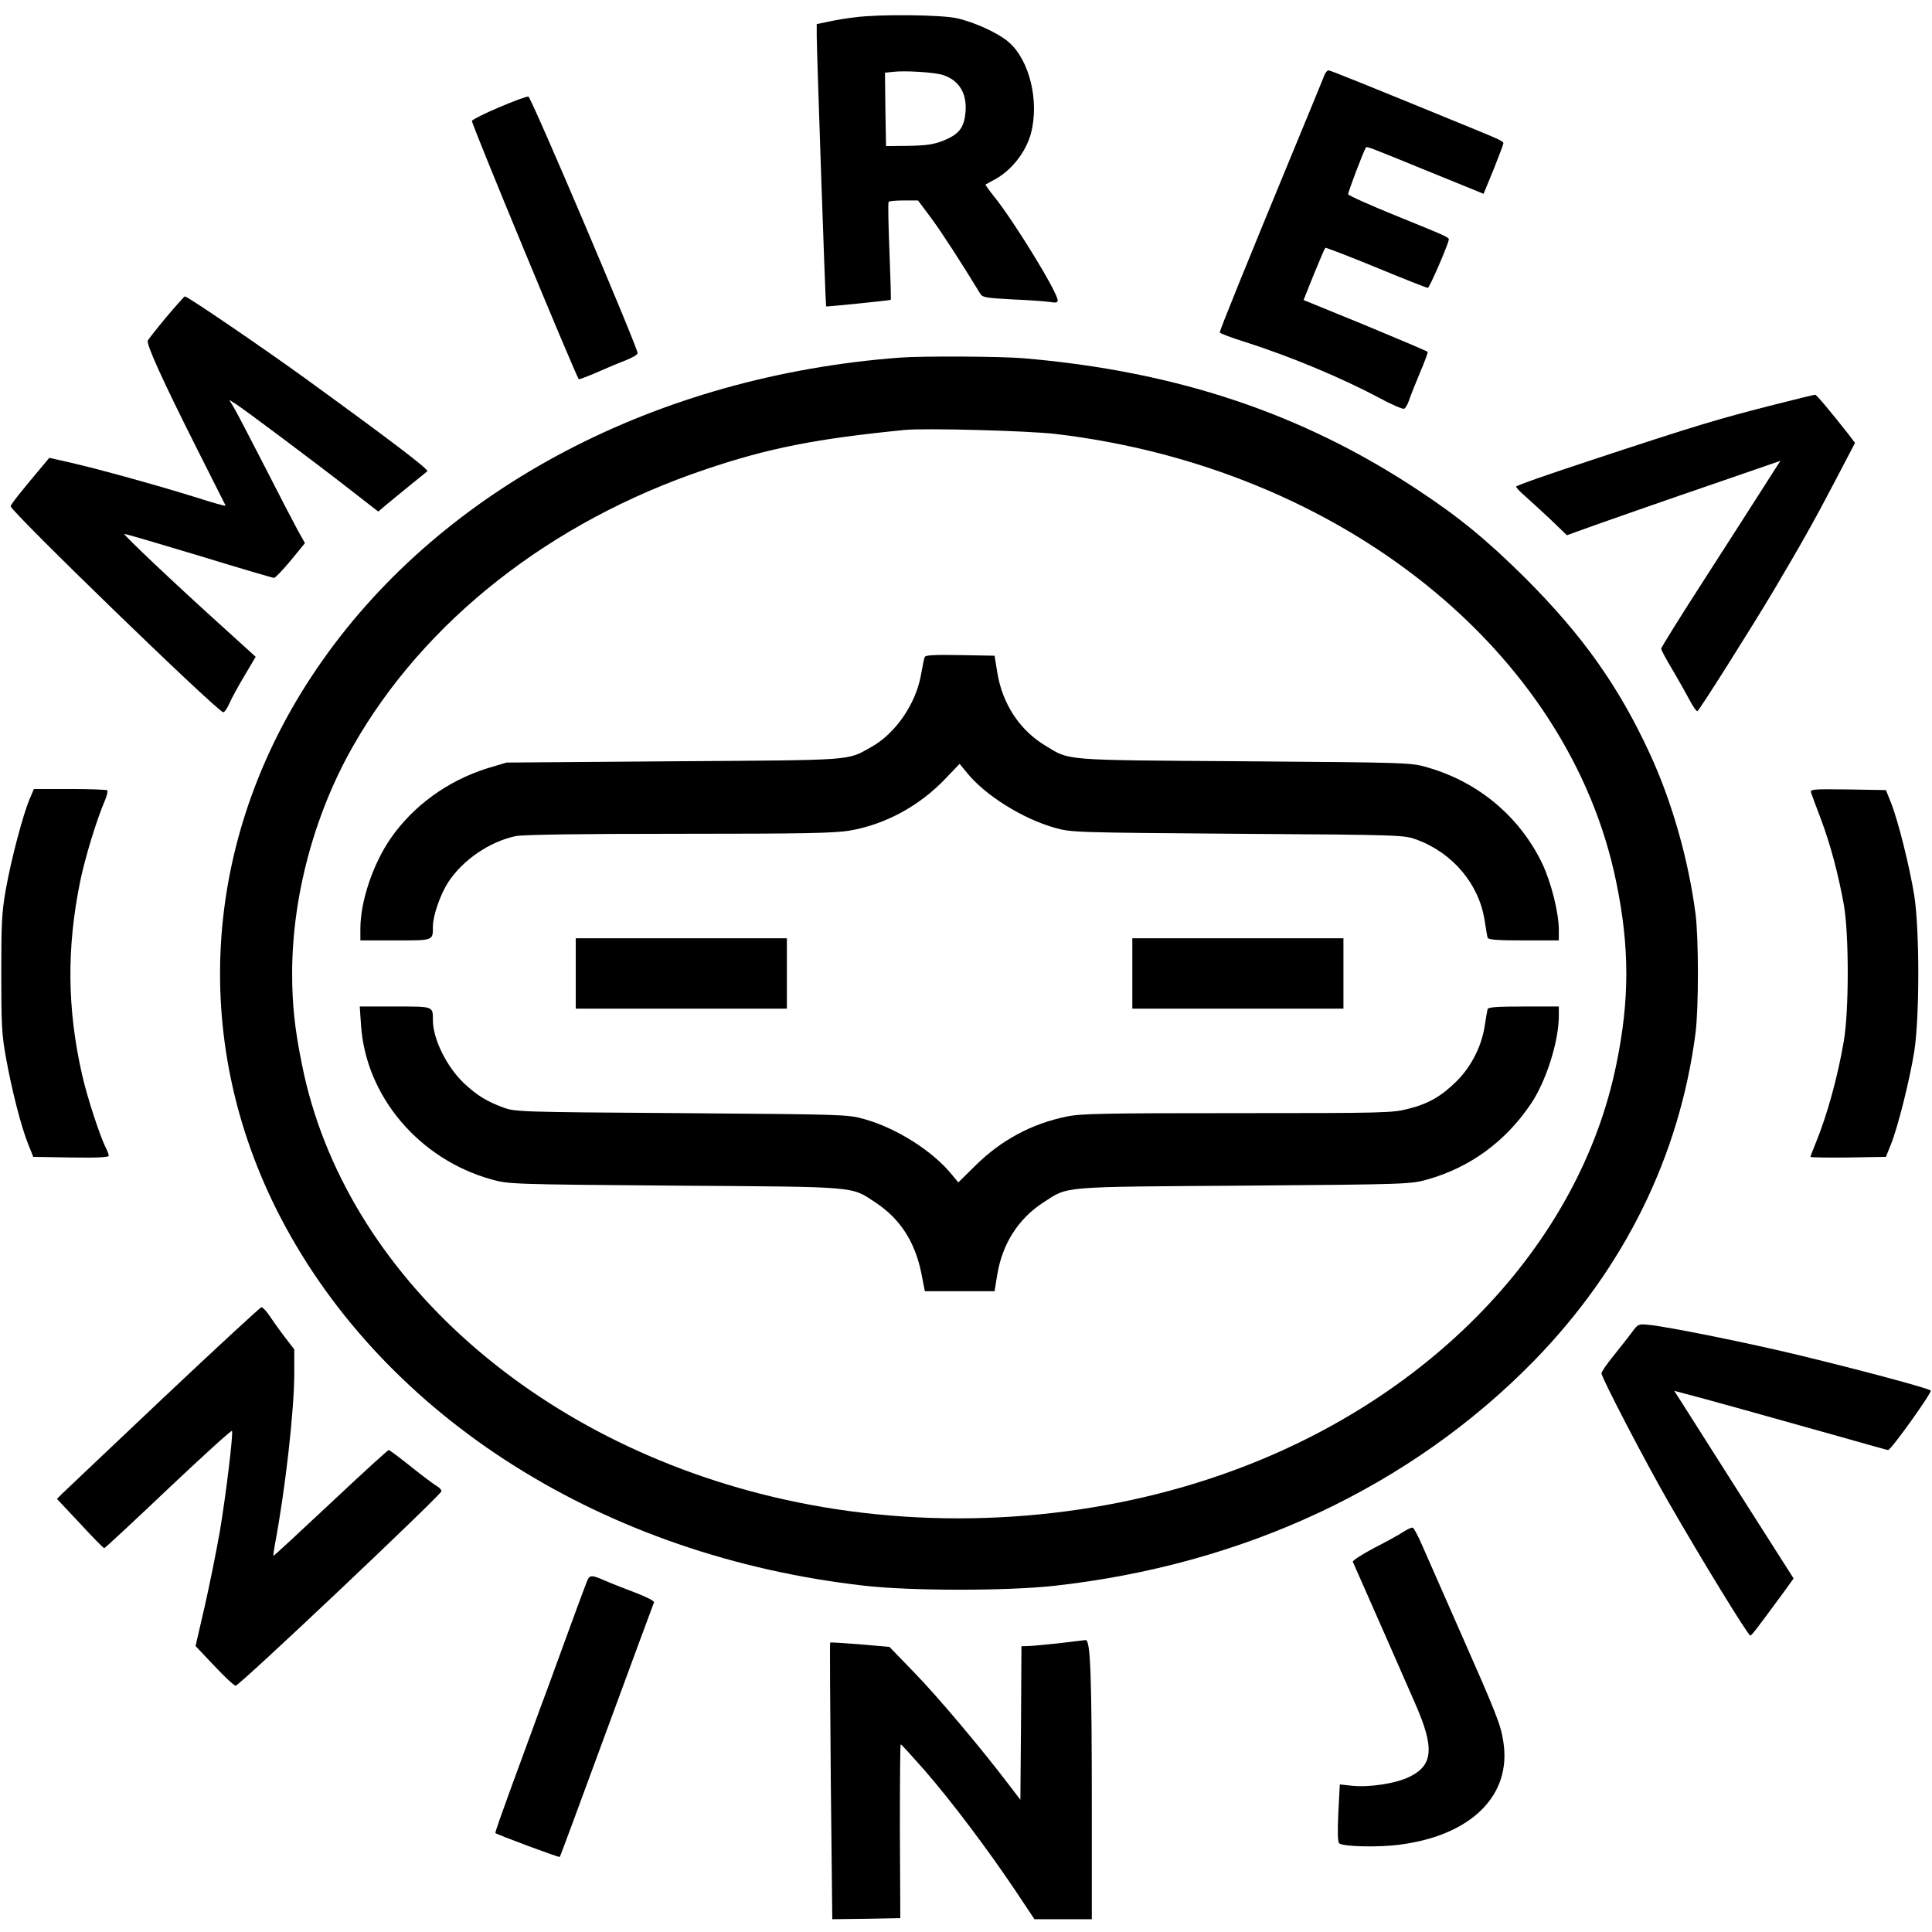<?xml version="1.0" standalone="no"?>
<!DOCTYPE svg PUBLIC "-//W3C//DTD SVG 20010904//EN"
 "http://www.w3.org/TR/2001/REC-SVG-20010904/DTD/svg10.dtd">
<svg version="1.0" xmlns="http://www.w3.org/2000/svg"
 width="906pt" height="906pt" viewBox="0 0 906 906"
 preserveAspectRatio="xMidYMid meet">
<g transform="translate(0,906) scale(0.1,-0.1)"
fill="#000000" stroke="none">
<path d="M4010 8979 c-36 -4 -91 -13 -122 -20 l-58 -12 0 -56 c0 -63 41 -1265
44 -1268 2 -2 300 28 303 31 2 1 -1 103 -6 227 -5 123 -7 227 -4 232 2 4 34 7
71 7 l67 0 62 -83 c50 -68 137 -202 229 -353 11 -19 25 -21 151 -28 76 -3 155
-9 176 -12 28 -5 37 -3 37 7 0 38 -207 375 -298 487 -24 30 -42 55 -40 57 2 1
18 10 35 19 83 42 154 131 178 222 39 151 -7 341 -104 426 -49 43 -163 95
-246 113 -77 16 -360 19 -475 4z m413 -271 c74 -25 111 -84 105 -170 -6 -76
-29 -107 -103 -137 -48 -19 -79 -23 -165 -25 l-105 -1 -3 172 -2 172 37 4 c55
7 198 -2 236 -15z"/>
<path d="M6211 8708 c-5 -13 -68 -167 -141 -343 -226 -547 -350 -853 -350
-864 0 -4 55 -25 123 -46 206 -66 445 -165 625 -261 57 -31 109 -53 116 -51 7
3 17 20 23 38 6 19 29 77 51 129 22 52 39 97 37 100 -2 3 -134 59 -293 125
l-289 118 48 120 c27 66 51 122 54 125 2 2 109 -39 238 -92 128 -53 237 -96
243 -96 7 0 93 197 98 226 2 11 -15 18 -249 113 -121 49 -221 94 -223 100 -2
7 73 205 84 220 4 5 27 -4 259 -99 110 -45 221 -90 246 -100 l46 -19 47 114
c25 63 46 118 46 123 0 9 -11 15 -160 76 -471 193 -651 266 -660 266 -6 0 -14
-10 -19 -22z"/>
<path d="M2341 8557 c-69 -29 -126 -58 -128 -64 -4 -10 489 -1199 501 -1211 2
-2 42 13 88 33 45 20 107 46 136 57 28 11 52 25 52 32 0 27 -499 1201 -512
1203 -7 2 -69 -21 -137 -50z"/>
<path d="M780 7573 c-45 -54 -84 -104 -87 -110 -7 -18 69 -186 226 -498 75
-148 137 -273 139 -276 1 -4 -62 14 -140 39 -183 57 -454 132 -585 162 l-102
23 -24 -29 c-112 -133 -157 -190 -157 -198 0 -24 972 -966 997 -966 6 0 19 19
29 42 10 23 42 82 71 130 l52 88 -162 147 c-214 193 -459 425 -454 429 2 2
158 -44 347 -101 189 -58 349 -105 355 -105 6 0 41 37 78 81 l67 82 -34 61
c-18 33 -89 169 -156 301 -68 132 -132 256 -144 275 l-21 35 30 -19 c41 -26
383 -282 539 -404 l130 -101 35 30 c20 17 70 57 111 91 41 33 79 64 84 68 8 8
-164 139 -569 433 -203 147 -555 387 -568 387 -3 0 -42 -44 -87 -97z"/>
<path d="M4220 7383 c-1139 -86 -2135 -608 -2707 -1419 -563 -797 -636 -1770
-197 -2614 489 -939 1520 -1589 2737 -1726 216 -25 664 -25 887 -1 893 98
1679 467 2256 1058 422 434 680 958 755 1534 15 116 15 444 0 560 -33 253
-110 525 -214 750 -146 317 -316 556 -586 826 -179 177 -307 283 -506 414
-542 358 -1131 554 -1845 615 -106 9 -475 11 -580 3z m730 -358 c1336 -158
2410 -1017 2630 -2105 62 -301 62 -550 0 -850 -173 -851 -880 -1587 -1850
-1925 -624 -218 -1335 -264 -1990 -130 -1201 245 -2127 1063 -2324 2053 -34
167 -46 281 -46 427 0 360 103 745 285 1065 334 588 928 1055 1654 1299 295
100 520 144 936 185 94 9 578 -4 705 -19z"/>
<path d="M4336 5978 c-3 -7 -10 -44 -17 -82 -24 -137 -120 -276 -233 -339
-117 -65 -65 -61 -926 -67 l-785 -6 -90 -27 c-185 -58 -348 -176 -454 -330
-83 -121 -141 -295 -141 -422 l0 -55 164 0 c180 0 176 -2 176 65 0 50 34 148
70 205 68 106 195 193 318 219 36 7 284 11 766 11 595 0 728 3 801 15 167 29
326 115 448 243 l67 70 33 -40 c84 -106 263 -218 414 -260 76 -22 96 -22 858
-28 778 -5 780 -6 840 -28 169 -63 291 -209 317 -378 6 -38 12 -75 14 -81 3
-10 45 -13 169 -13 l165 0 0 48 c0 83 -36 224 -78 313 -106 220 -300 382 -537
450 -79 23 -85 23 -860 29 -864 6 -815 2 -934 74 -120 73 -200 195 -224 341
l-13 80 -162 3 c-125 2 -163 0 -166 -10z"/>
<path d="M2700 4495 l0 -165 495 0 495 0 0 165 0 165 -495 0 -495 0 0 -165z"/>
<path d="M5310 4495 l0 -165 495 0 495 0 0 165 0 165 -495 0 -495 0 0 -165z"/>
<path d="M1693 4253 c22 -334 272 -629 612 -724 79 -22 92 -23 860 -29 873 -6
823 -2 942 -80 113 -75 183 -182 213 -328 l17 -87 163 0 164 0 13 80 c24 143
99 261 217 337 117 76 71 72 941 78 769 6 781 7 859 29 199 56 365 177 484
353 72 105 132 295 132 414 l0 44 -165 0 c-124 0 -166 -3 -169 -12 -2 -7 -8
-44 -14 -82 -15 -94 -63 -188 -131 -256 -72 -71 -132 -106 -228 -130 -72 -19
-114 -20 -800 -20 -621 0 -735 -2 -801 -16 -165 -34 -306 -110 -427 -229 l-81
-80 -33 40 c-91 110 -258 215 -408 257 -76 22 -96 22 -858 28 -773 5 -781 6
-839 28 -75 28 -120 56 -179 111 -81 76 -147 208 -147 297 0 66 4 64 -178 64
l-165 0 6 -87z"/>
<path d="M8335 7166 c-280 -71 -377 -100 -882 -267 -189 -62 -343 -116 -343
-121 0 -5 17 -23 38 -41 20 -18 74 -67 119 -109 l81 -78 44 16 c107 39 436
154 685 239 l272 94 -78 -122 c-43 -67 -168 -263 -279 -435 -111 -172 -202
-318 -202 -324 0 -6 22 -47 49 -92 26 -44 63 -109 81 -143 18 -35 36 -60 40
-58 11 7 254 392 357 565 128 216 194 333 291 519 l91 174 -31 41 c-81 103
-150 186 -156 185 -4 0 -83 -19 -177 -43z"/>
<path d="M139 5313 c-31 -73 -85 -276 -111 -420 -20 -113 -22 -161 -22 -398 0
-236 2 -286 22 -395 27 -151 71 -323 104 -405 l24 -60 177 -3 c121 -2 177 1
177 8 0 6 -6 23 -14 38 -27 53 -88 239 -111 342 -70 308 -73 593 -9 907 23
112 79 295 118 384 8 20 12 39 9 43 -4 3 -82 6 -175 6 l-169 0 -20 -47z"/>
<path d="M8493 5343 c3 -10 24 -66 46 -124 45 -120 82 -259 108 -404 24 -139
24 -499 -1 -640 -29 -168 -78 -346 -132 -477 -13 -32 -24 -60 -24 -63 0 -3 80
-4 177 -3 l177 3 24 60 c33 83 87 299 109 435 25 163 25 567 0 730 -22 136
-76 352 -109 435 l-24 60 -178 3 c-167 2 -178 1 -173 -15z"/>
<path d="M765 2504 c-247 -234 -461 -436 -474 -449 l-24 -24 108 -115 c59 -64
110 -116 114 -116 3 0 139 126 301 280 162 153 296 275 298 270 6 -16 -28
-297 -57 -471 -17 -96 -49 -256 -72 -356 l-42 -182 88 -93 c48 -51 93 -93 100
-93 18 0 965 896 965 912 0 7 -9 17 -20 23 -11 6 -65 46 -120 90 -55 44 -103
80 -107 80 -5 0 -127 -112 -273 -249 -146 -137 -266 -248 -268 -247 -1 2 2 25
7 52 49 260 91 630 91 807 l0 109 -43 56 c-24 31 -56 76 -72 100 -15 23 -33
42 -39 42 -6 -1 -213 -192 -461 -426z"/>
<path d="M7654 2814 c-16 -22 -55 -71 -86 -110 -32 -39 -58 -77 -58 -84 0 -20
204 -412 315 -605 158 -275 373 -625 383 -625 7 1 34 37 151 196 l52 72 -244
383 c-134 211 -260 409 -280 441 l-36 56 37 -10 c95 -24 416 -114 729 -202
127 -36 234 -66 237 -66 14 0 208 272 200 279 -11 11 -321 94 -614 165 -230
56 -615 134 -706 143 -50 5 -52 5 -80 -33z"/>
<path d="M6580 1876 c-19 -13 -81 -47 -138 -76 -56 -30 -101 -59 -98 -64 3 -6
25 -56 49 -111 46 -104 150 -340 244 -555 91 -207 84 -289 -29 -343 -63 -31
-190 -50 -269 -41 l-56 6 -7 -133 c-4 -89 -3 -136 4 -143 16 -16 187 -20 287
-6 334 44 522 232 483 481 -12 81 -31 129 -210 534 -73 165 -149 338 -169 384
-20 47 -41 86 -46 87 -6 2 -26 -8 -45 -20z"/>
<path d="M2752 1643 c-6 -16 -28 -73 -48 -128 -35 -96 -62 -170 -137 -375 -20
-52 -51 -138 -70 -190 -19 -52 -67 -182 -106 -289 -39 -107 -70 -195 -68 -197
7 -7 299 -116 302 -112 2 1 101 269 220 593 120 325 219 595 222 601 2 6 -35
25 -84 44 -48 18 -112 43 -142 56 -68 30 -76 30 -89 -3z"/>
<path d="M4965 1354 c-60 -6 -125 -13 -142 -13 l-33 -1 -2 -360 -3 -360 -55
72 c-129 170 -333 412 -442 524 l-117 121 -137 12 c-75 6 -138 10 -141 8 -2
-2 0 -295 3 -651 l7 -646 160 2 159 3 -2 408 c0 224 1 407 4 407 3 0 53 -55
112 -122 127 -146 296 -371 423 -560 l92 -138 135 0 134 0 0 513 c0 627 -6
798 -29 796 -9 -1 -65 -8 -126 -15z"/>
</g>
</svg>
